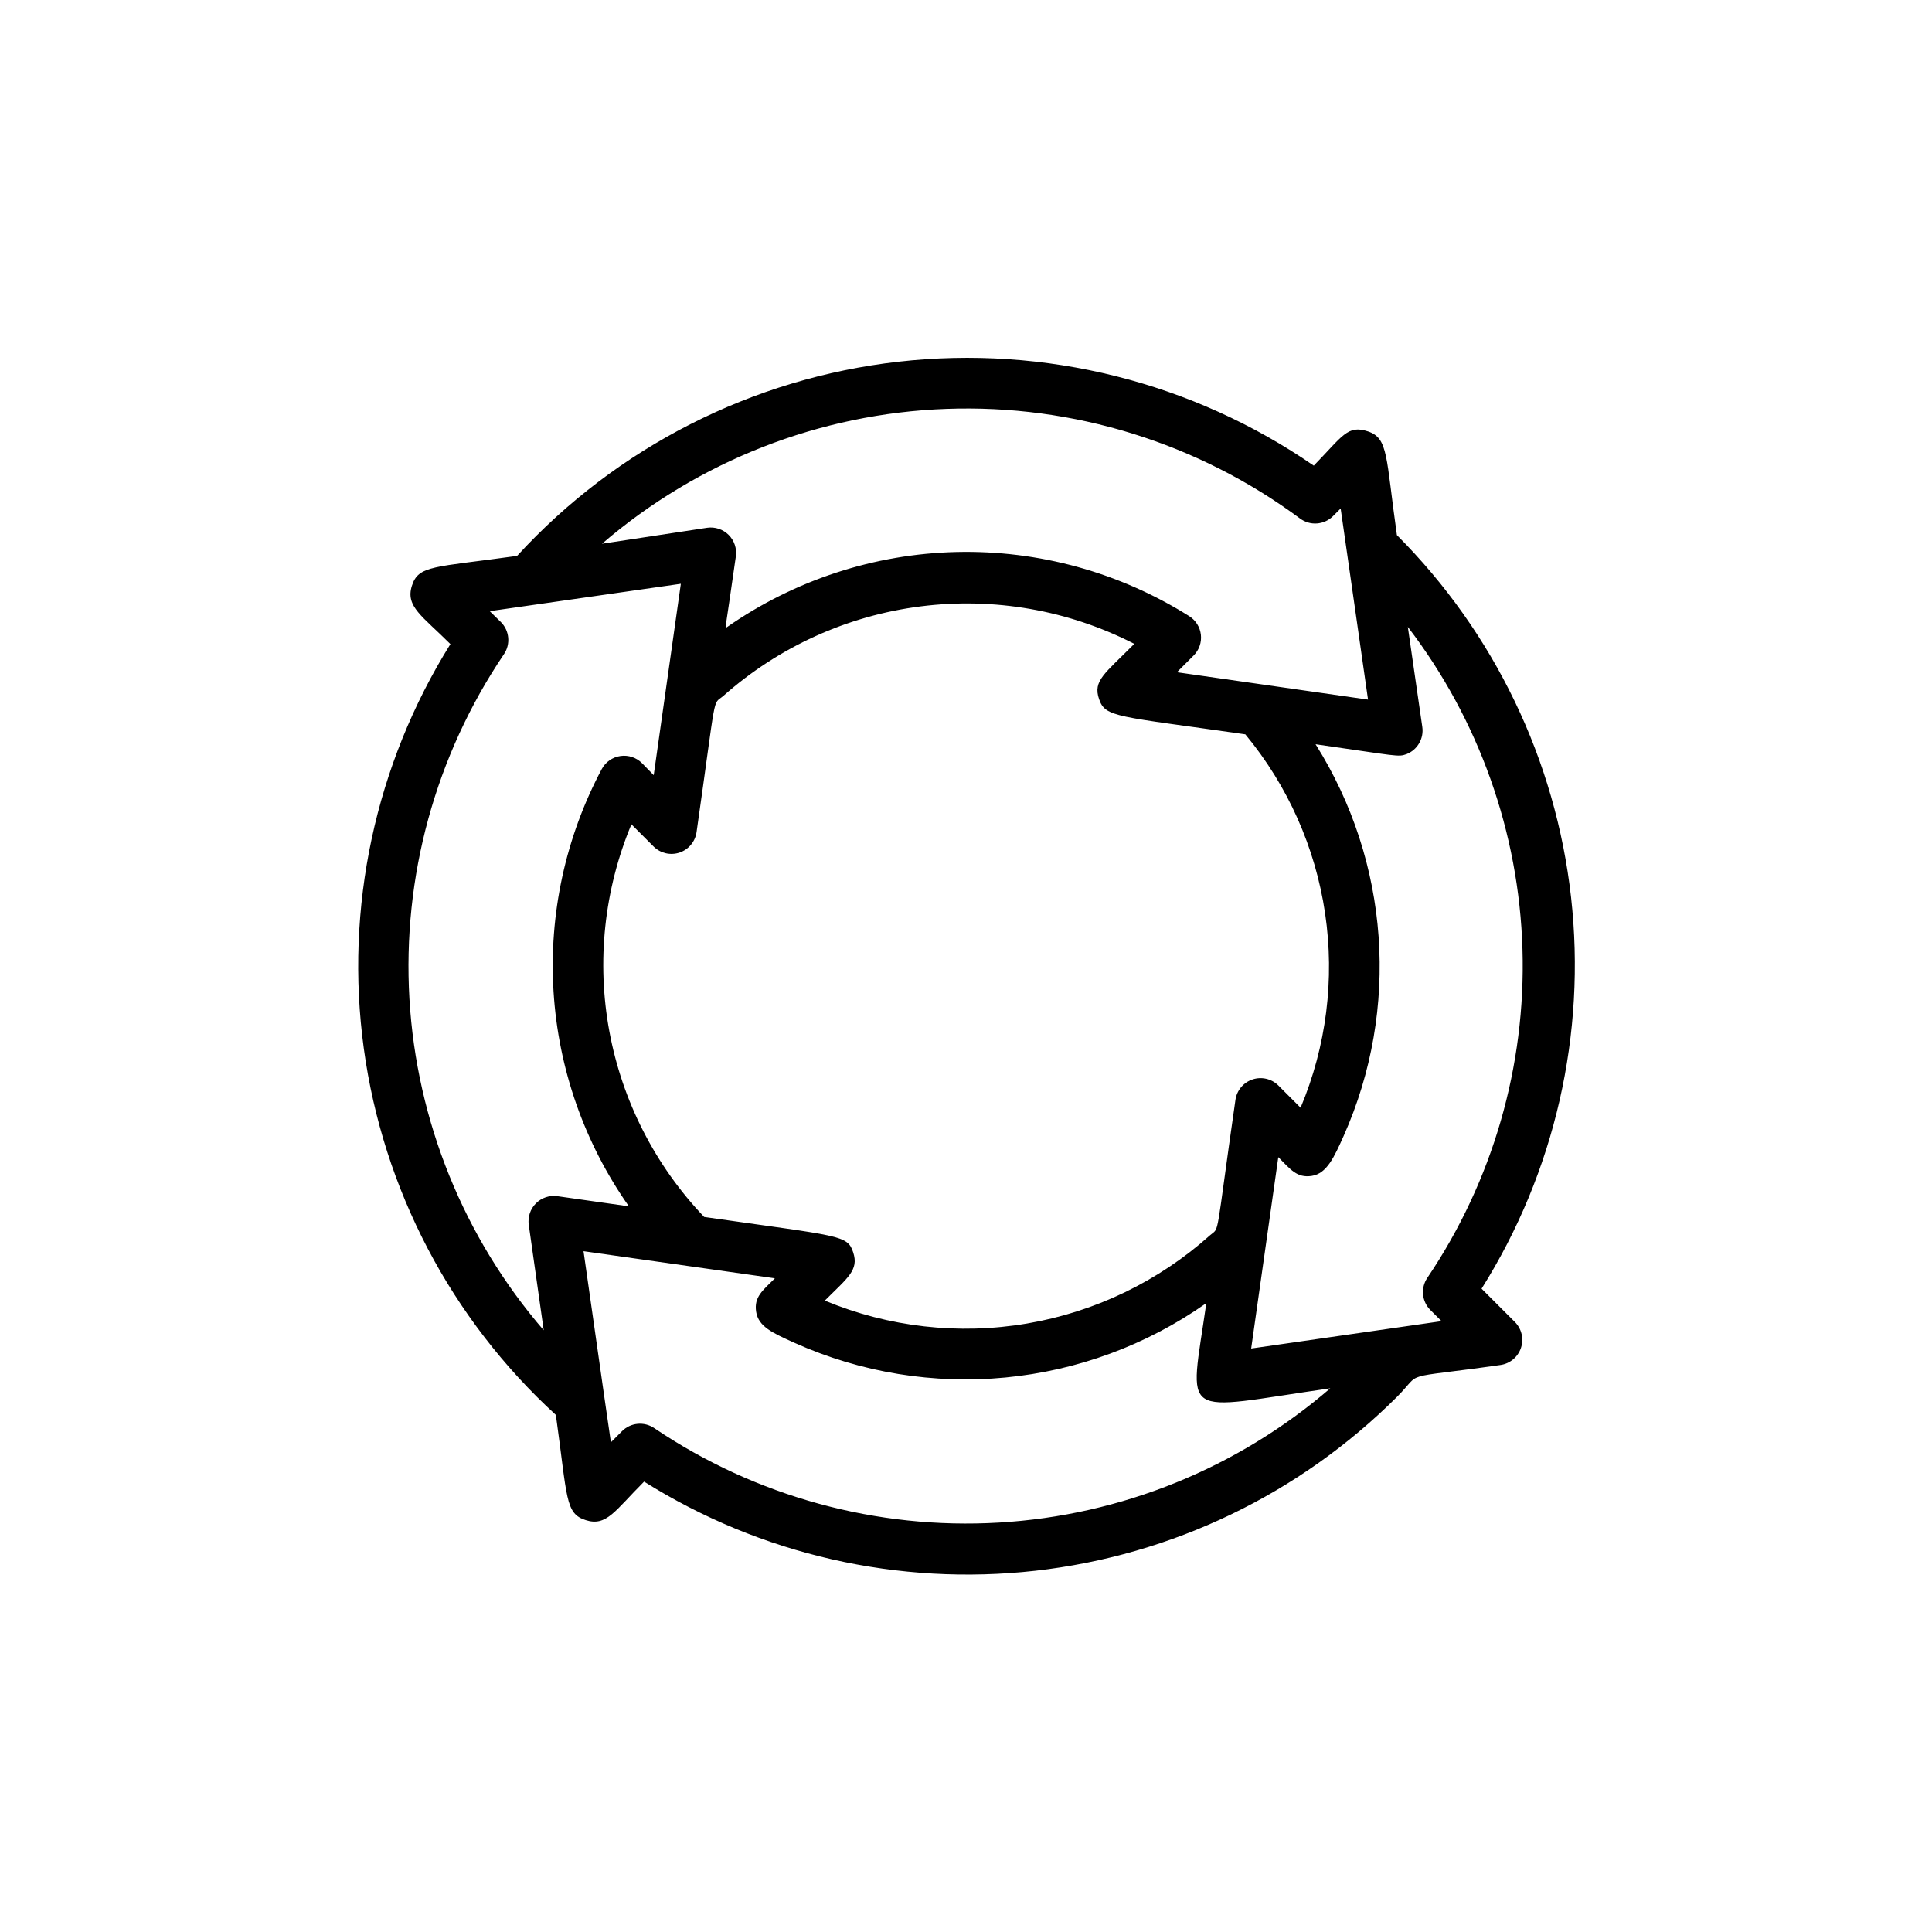 <?xml version="1.0" encoding="UTF-8"?>
<svg width="752pt" height="752pt" version="1.1" viewBox="0 0 752 752" xmlns="http://www.w3.org/2000/svg">
 <defs>
  <clipPath id="a">
   <path d="m139.21 139.21h473.58v473.58h-473.58z"/>
  </clipPath>
 </defs>
 <g clip-path="url(#a)">
  <path d="m576.68 501.6c28.531-45.398 40.809-99.137 34.82-152.42-5.984-53.285-29.879-102.96-67.773-140.9-4.34-30.488-3.258-37.688-11.246-40.352-7.992-2.664-9.867 1.777-21.113 13.32-47.227-32.547-104.63-46.918-161.62-40.461-56.992 6.453-109.73 33.301-148.48 75.582-32.461 4.539-38.379 3.555-40.945 11.645-2.566 8.09 4.047 11.742 14.996 22.691-29.281 46.93-41.207 102.63-33.707 157.44 7.496 54.805 33.941 105.25 74.75 142.6 4.539 32.457 3.555 38.379 11.645 40.945 8.09 2.566 11.348-3.652 22.691-14.996v-0.004c45.371 28.457 99.051 40.688 152.27 34.703 53.223-5.984 102.84-29.832 140.76-67.656 10.457-10.457 0-6.711 40.254-12.43 3.723-0.508 6.832-3.082 8.023-6.641 1.195-3.559 0.266-7.484-2.398-10.133zm-70.445-70.445-8.684-8.684 0.004 0.004c-2.652-2.606-6.543-3.496-10.062-2.309-3.523 1.188-6.078 4.254-6.613 7.93-7.992 55.547-6.019 49.332-9.867 52.688-20.047 17.957-44.77 29.879-71.305 34.383-26.539 4.504-53.809 1.406-78.66-8.93 8.879-8.879 13.32-11.84 11.051-18.746-2.269-6.906-4.934-6.215-58.012-13.812h-0.004c-19.043-19.977-31.863-45.062-36.891-72.199-5.027-27.141-2.047-55.152 8.574-80.629l8.684 8.684c2.652 2.602 6.543 3.496 10.062 2.309 3.523-1.191 6.078-4.254 6.609-7.934 7.992-55.844 6.019-49.332 10.359-52.98h0.004c21.52-19.117 48.316-31.285 76.871-34.91 28.555-3.629 57.539 1.457 83.156 14.586-11.543 11.641-16.18 14.305-13.715 21.508s6.609 6.512 56.93 13.715c16.52 19.949 27.254 44.039 31.047 69.66 3.793 25.621 0.492 51.793-9.539 75.668zm-271.91-219.52c37.453-32.188 84.73-50.695 134.08-52.488 49.352-1.793 97.848 13.238 137.54 42.621 3.926 2.973 9.441 2.594 12.922-0.887l2.961-2.961c1.875 12.727 9.867 69.062 10.656 74.391l-74.391-10.656 6.512-6.512v0.004c2.113-2.117 3.152-5.078 2.824-8.051-0.324-2.973-1.98-5.637-4.504-7.242-27.094-17.059-58.613-25.75-90.617-24.996-32.008 0.754-63.082 10.926-89.344 29.238-0.988 0.691-0.789 2.566 3.453-27.527 0.434-3.07-0.598-6.164-2.793-8.355-2.191-2.191-5.285-3.227-8.355-2.793zm-38.18 43.016c2.664-3.918 2.168-9.18-1.184-12.527l-4.344-4.242 74.391-10.656c-7.203 50.812-4.539 32.164-10.559 74.492l-4.535-4.641c-2.199-2.215-5.32-3.262-8.414-2.812-3.094 0.445-5.789 2.332-7.273 5.082-14.137 26.574-20.633 56.547-18.77 86.59 1.863 30.043 12.016 58.98 29.328 83.605l-27.824-3.945v-0.004c-3.07-0.434-6.164 0.602-8.355 2.793-2.191 2.191-3.227 5.289-2.793 8.355l5.82 41.043v0.004c-31.098-36.086-49.461-81.395-52.262-128.95-2.797-47.551 10.125-94.703 36.773-134.19zm58.504 301.22c-3.918-2.668-9.18-2.168-12.527 1.184l-4.34 4.34c-1.281-8.977-2.07-13.91-10.656-74.391l74.492 10.559c-4.734 4.734-8.188 7.203-7.301 13.023s6.512 8.289 14.801 12.035h-0.004c52.441 23.559 113.42 17.707 160.43-15.391-6.609 46.273-11.246 41.637 48.246 33.152-36.086 31.094-81.395 49.461-128.95 52.258-47.551 2.801-94.703-10.121-134.19-36.77zm232.35-30.98c7.203-50.812 4.539-32.164 10.559-74.492 4.734 4.734 7.203 8.188 13.023 7.301 5.82-0.887 8.684-7.203 12.43-15.59v0.004c22-49.457 17.891-106.63-10.949-152.43 32.363 4.637 32.066 5.031 35.418 3.848 4.273-1.695 6.809-6.113 6.117-10.656l-5.625-38.875v0.004c27.652 36.109 43.262 79.996 44.625 125.46 1.363 45.461-11.586 90.203-37.027 127.91-2.664 3.922-2.168 9.18 1.184 12.531l4.34 4.34z"/>
 </g>
</svg>
